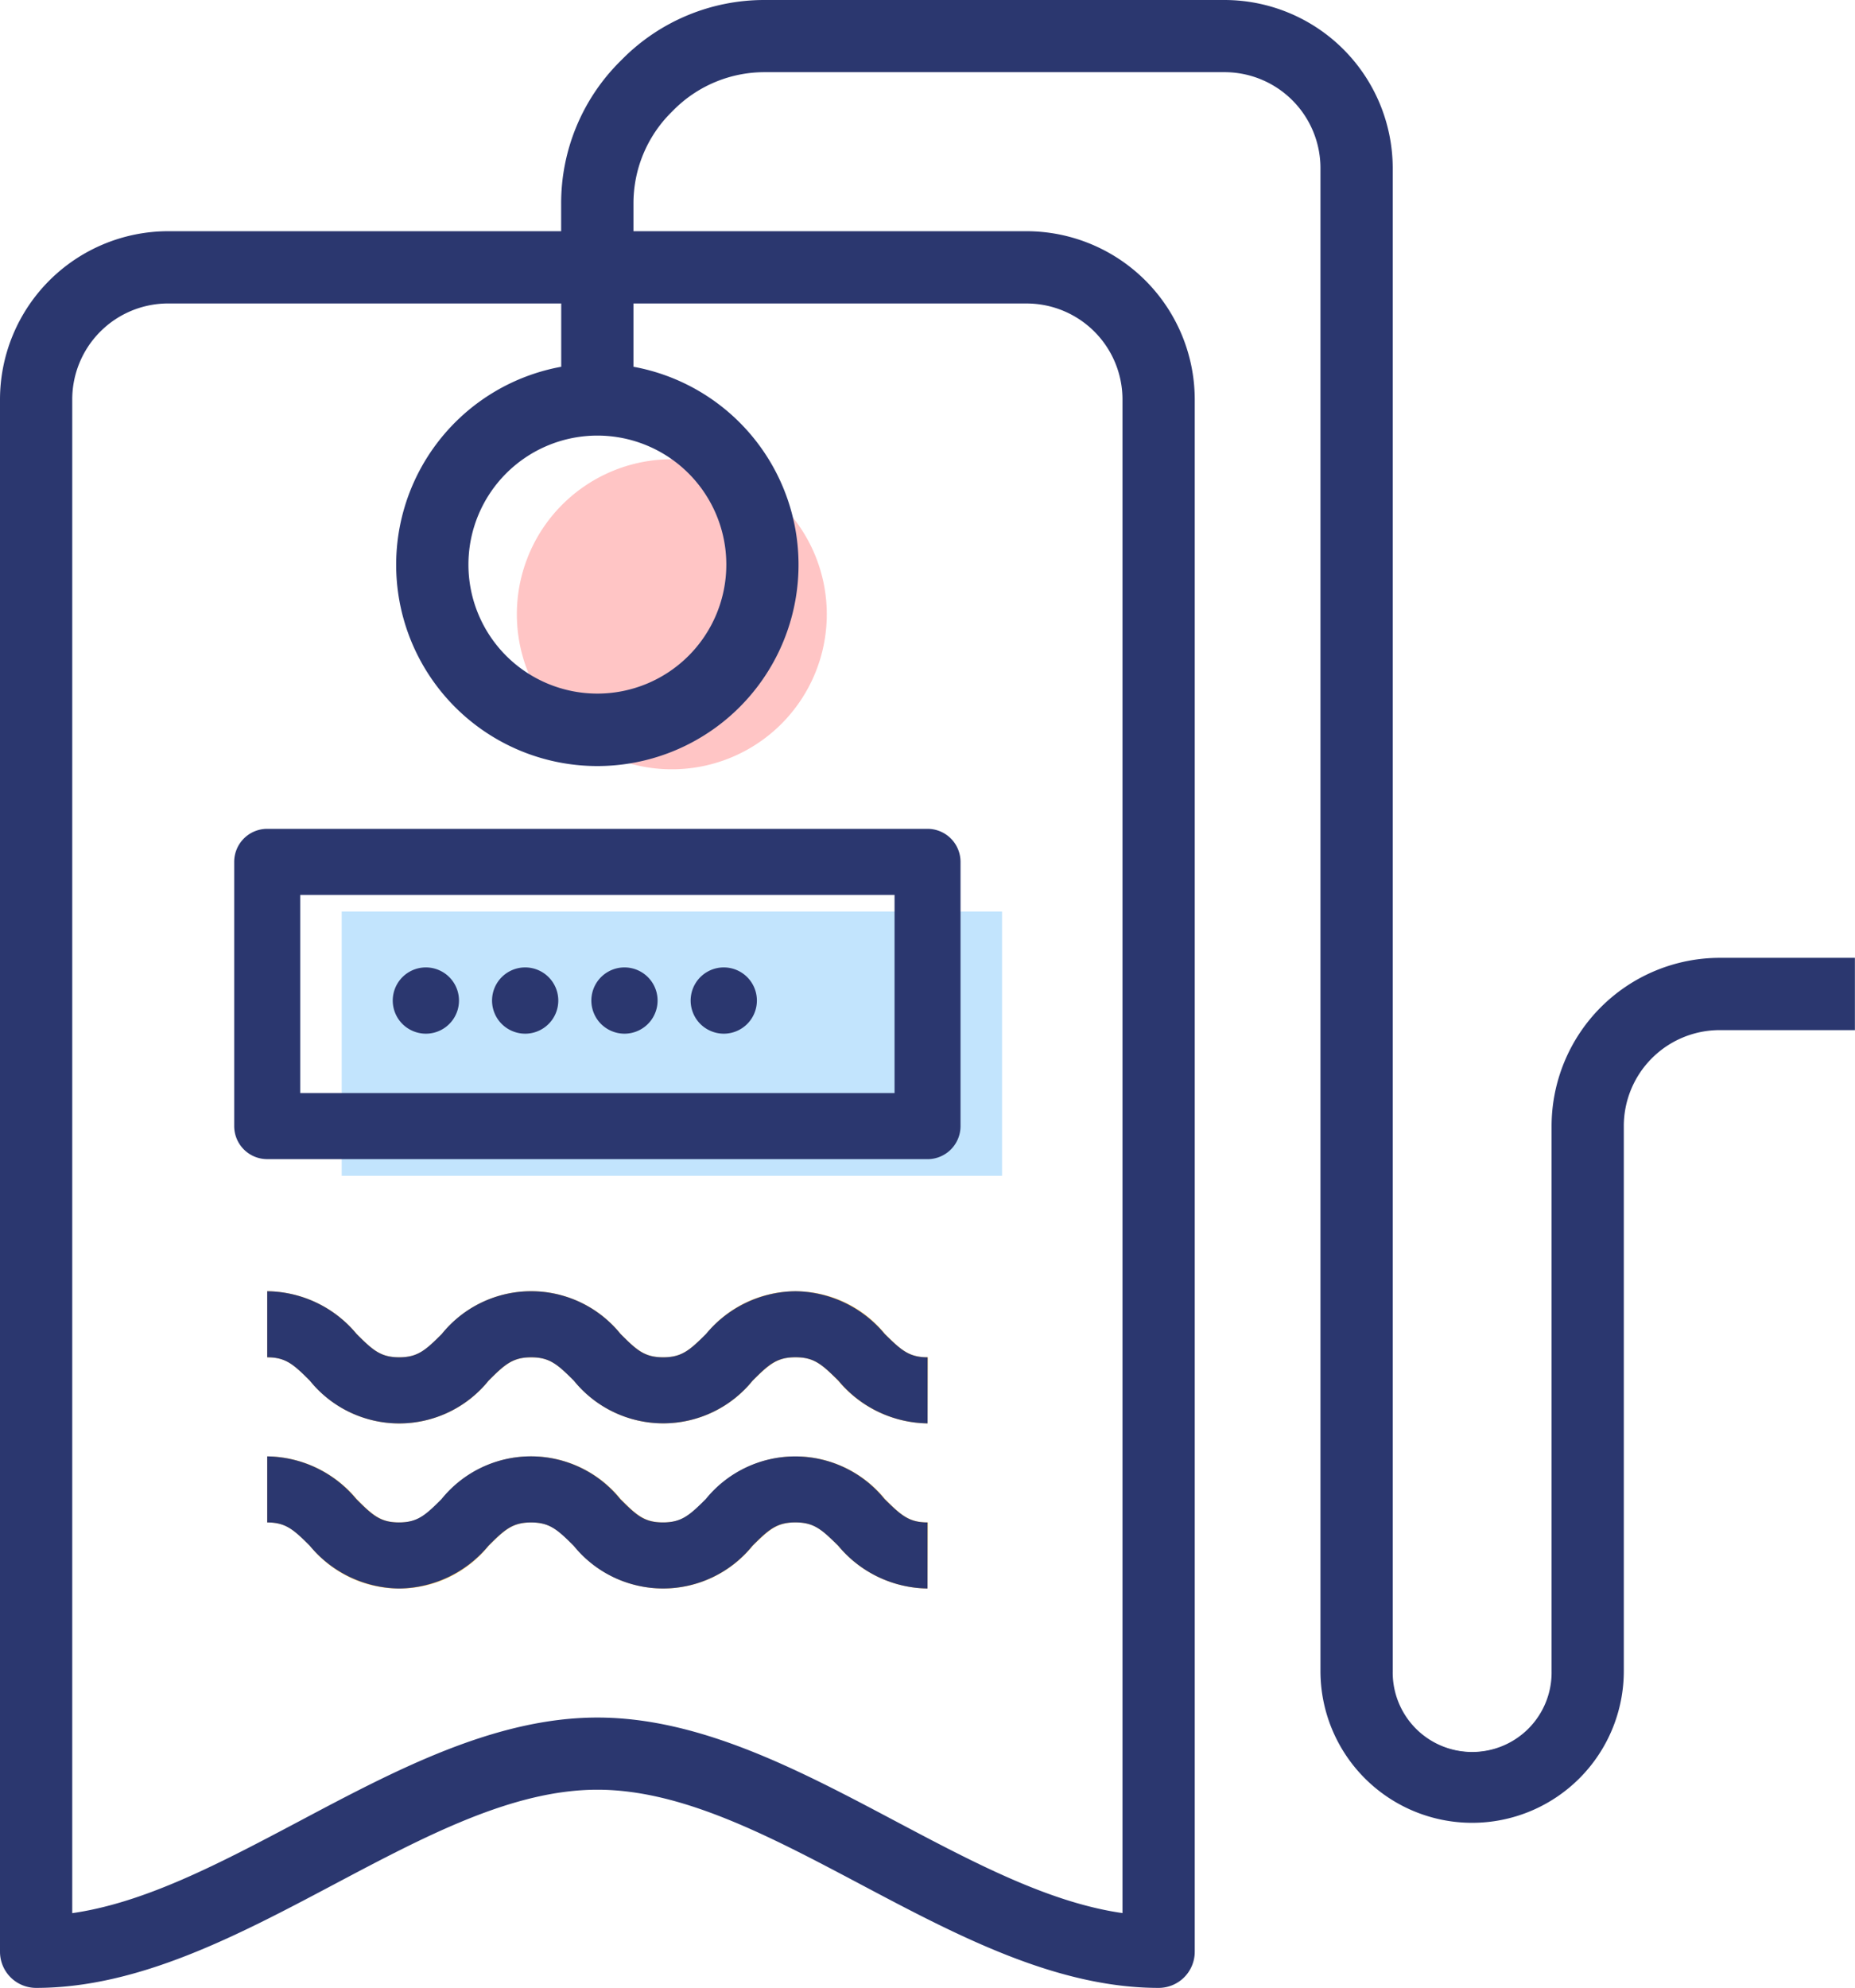 <svg xmlns="http://www.w3.org/2000/svg" width="74.722" height="80.041" viewBox="0 0 74.722 80.041">
  <g id="label" transform="translate(0.125 0.125)">
    <path id="Path_1810" data-name="Path 1810" d="M116.484,102.242A6.242,6.242,0,1,1,110.242,96,6.243,6.243,0,0,1,116.484,102.242Zm0,0" transform="translate(-83.305 -77.635)" fill="#ffc5c5"/>
    <path id="Path_1812" data-name="Path 1812" d="M64,208H90.6v10.639H64Zm0,0" transform="translate(-50.361 -171.424)" fill="#c2e4fd"/>
    <path id="Path_1817" data-name="Path 1817" d="M90.6,317.319a4.749,4.749,0,0,1-3.6-1.718c-.653-.653-.973-.942-1.717-.942s-1.064.288-1.729.942a4.631,4.631,0,0,1-7.2,0c-.652-.651-.971-.94-1.718-.94s-1.064.289-1.717.94a4.626,4.626,0,0,1-7.2,0c-.652-.653-.969-.942-1.716-.942V312a4.742,4.742,0,0,1,3.6,1.719c.65.652.969.94,1.717.94s1.064-.288,1.716-.94a4.627,4.627,0,0,1,7.2,0c.65.652.971.94,1.717.94s1.064-.288,1.729-.942a4.635,4.635,0,0,1,7.2,0c.653.653.973.942,1.729.942Zm0,0" transform="translate(-53.361 -260.136)" fill="#fdbd40"/>
    <path id="Path_1818" data-name="Path 1818" d="M90.6,357.319a4.749,4.749,0,0,1-3.6-1.718c-.653-.653-.973-.942-1.717-.942s-1.064.288-1.729.942a4.631,4.631,0,0,1-7.2,0c-.652-.651-.971-.94-1.718-.94s-1.064.289-1.717.94a4.626,4.626,0,0,1-7.2,0c-.652-.653-.969-.942-1.716-.942V352a4.742,4.742,0,0,1,3.6,1.719c.65.652.969.94,1.717.94s1.064-.288,1.716-.94a4.627,4.627,0,0,1,7.2,0c.65.652.971.94,1.717.94s1.064-.288,1.729-.942a4.635,4.635,0,0,1,7.2,0c.653.653.973.942,1.729.942Zm0,0" transform="translate(-53.361 -293.487)" fill="#fdbd40"/>
    <path id="Path_1819" data-name="Path 1819" d="M172.57,73.142a5.991,5.991,0,0,1-5.984-5.984V6.649a3.99,3.99,0,0,0-3.99-3.99H144.073a5.286,5.286,0,0,0-3.76,1.557l-.1.1a5.286,5.286,0,0,0-1.557,3.76v7.885H136V8.073a7.926,7.926,0,0,1,2.336-5.641l.1-.1A7.926,7.926,0,0,1,144.073,0H162.6a6.657,6.657,0,0,1,6.649,6.649V67.157a3.325,3.325,0,0,0,6.649,0V45.215a6.657,6.657,0,0,1,6.649-6.649h5.319v2.66h-5.319a3.99,3.99,0,0,0-3.99,3.99V67.157a5.991,5.991,0,0,1-5.984,5.984Zm0,0" transform="translate(-113.392 0)" fill="#5a6470"/>
    <path id="Path_1820" data-name="Path 1820" d="M0,15.958v62.5a1.33,1.33,0,0,0,1.33,1.33c4.1,0,8.078-2.106,11.926-4.144,3.725-1.973,7.244-3.835,10.682-3.835s6.956,1.862,10.682,3.835c3.848,2.038,7.827,4.144,11.926,4.144a1.33,1.33,0,0,0,1.33-1.33v-62.5a6.657,6.657,0,0,0-6.649-6.649H25.267V8.073a5.286,5.286,0,0,1,1.557-3.76l.1-.1a5.286,5.286,0,0,1,3.76-1.557H49.2a3.99,3.99,0,0,1,3.99,3.99V67.157a5.984,5.984,0,1,0,11.969,0V45.215a3.99,3.99,0,0,1,3.99-3.99h5.319v-2.66H69.152A6.657,6.657,0,0,0,62.5,45.215V67.157a3.325,3.325,0,1,1-6.649,0V6.649A6.657,6.657,0,0,0,49.2,0H30.681A7.926,7.926,0,0,0,25.04,2.336l-.1.1a7.926,7.926,0,0,0-2.336,5.641V9.309H6.649A6.657,6.657,0,0,0,0,15.958Zm2.66,0a3.99,3.99,0,0,1,3.99-3.99H22.607v2.779a7.979,7.979,0,1,0,2.66,0V11.969H41.225a3.99,3.99,0,0,1,3.99,3.99V77.044c-3.016-.392-6.105-2.028-9.352-3.747-3.848-2.038-7.828-4.144-11.926-4.144S15.859,71.259,12.012,73.3c-3.247,1.719-6.336,3.355-9.352,3.747Zm21.278,1.33a5.319,5.319,0,1,1-5.319,5.319A5.32,5.32,0,0,1,23.937,17.288Zm0,0" transform="translate(0 0)" fill="#2b376f" stroke="#2b376f" stroke-width="0.25"/>
    <path id="Path_1822" data-name="Path 1822" d="M83.927,213.3a1.33,1.33,0,0,0,1.33-1.33V201.33a1.33,1.33,0,0,0-1.33-1.33H57.33A1.33,1.33,0,0,0,56,201.33v10.639a1.33,1.33,0,0,0,1.33,1.33ZM58.66,202.66H82.6v7.979H58.66Zm0,0" transform="translate(-46.691 -166.754)" fill="#2b376f"/>
    <path id="Path_1827" data-name="Path 1827" d="M85.278,312a4.745,4.745,0,0,0-3.6,1.718c-.655.653-.973.942-1.729.942s-1.064-.288-1.717-.94a4.627,4.627,0,0,0-7.2,0c-.652.652-.969.94-1.716.94s-1.064-.288-1.717-.94A4.742,4.742,0,0,0,64,312v2.66c.746,0,1.064.288,1.716.94a4.625,4.625,0,0,0,7.2,0c.651-.652.971-.94,1.717-.94s1.064.288,1.718.94a4.631,4.631,0,0,0,7.2,0c.653-.653.973-.942,1.729-.942s1.064.288,1.729.942a4.75,4.75,0,0,0,3.591,1.72v-2.66c-.75,0-1.064-.288-1.729-.942A4.746,4.746,0,0,0,85.278,312Zm0,0" transform="translate(-53.361 -260.136)" fill="#2b376f"/>
    <path id="Path_1828" data-name="Path 1828" d="M69.32,357.319A4.738,4.738,0,0,0,72.91,355.6c.651-.652.971-.94,1.717-.94s1.064.288,1.718.94a4.631,4.631,0,0,0,7.2,0c.653-.653.973-.942,1.729-.942s1.064.288,1.729.942a4.749,4.749,0,0,0,3.593,1.719v-2.66c-.75,0-1.064-.288-1.729-.942a4.635,4.635,0,0,0-7.2,0c-.655.653-.974.942-1.729.942s-1.064-.288-1.717-.94a4.627,4.627,0,0,0-7.2,0c-.651.652-.969.94-1.716.94s-1.064-.288-1.716-.94A4.743,4.743,0,0,0,64,352v2.66c.746,0,1.064.288,1.716.94a4.744,4.744,0,0,0,3.6,1.719Zm0,0" transform="translate(-53.361 -293.487)" fill="#2b376f"/>
    <path id="Path_1829" data-name="Path 1829" d="M141.818,327.726a1.334,1.334,0,1,0-.943-.391A1.343,1.343,0,0,0,141.818,327.726Zm0,0" transform="translate(-124.789 -286.232)" fill="#2b376f"/>
    <path id="Path_1830" data-name="Path 1830" d="M141.818,327.726a1.334,1.334,0,1,0-.943-.391A1.343,1.343,0,0,0,141.818,327.726Zm0,0" transform="translate(-120.789 -286.232)" fill="#2b376f"/>
    <path id="Path_1831" data-name="Path 1831" d="M141.818,327.726a1.334,1.334,0,1,0-.943-.391A1.343,1.343,0,0,0,141.818,327.726Zm0,0" transform="translate(-116.789 -286.232)" fill="#2b376f"/>
    <path id="Path_1832" data-name="Path 1832" d="M141.818,327.726a1.334,1.334,0,1,0-.943-.391A1.343,1.343,0,0,0,141.818,327.726Zm0,0" transform="translate(-112.789 -286.232)" fill="#2b376f"/>
  </g>
</svg>
